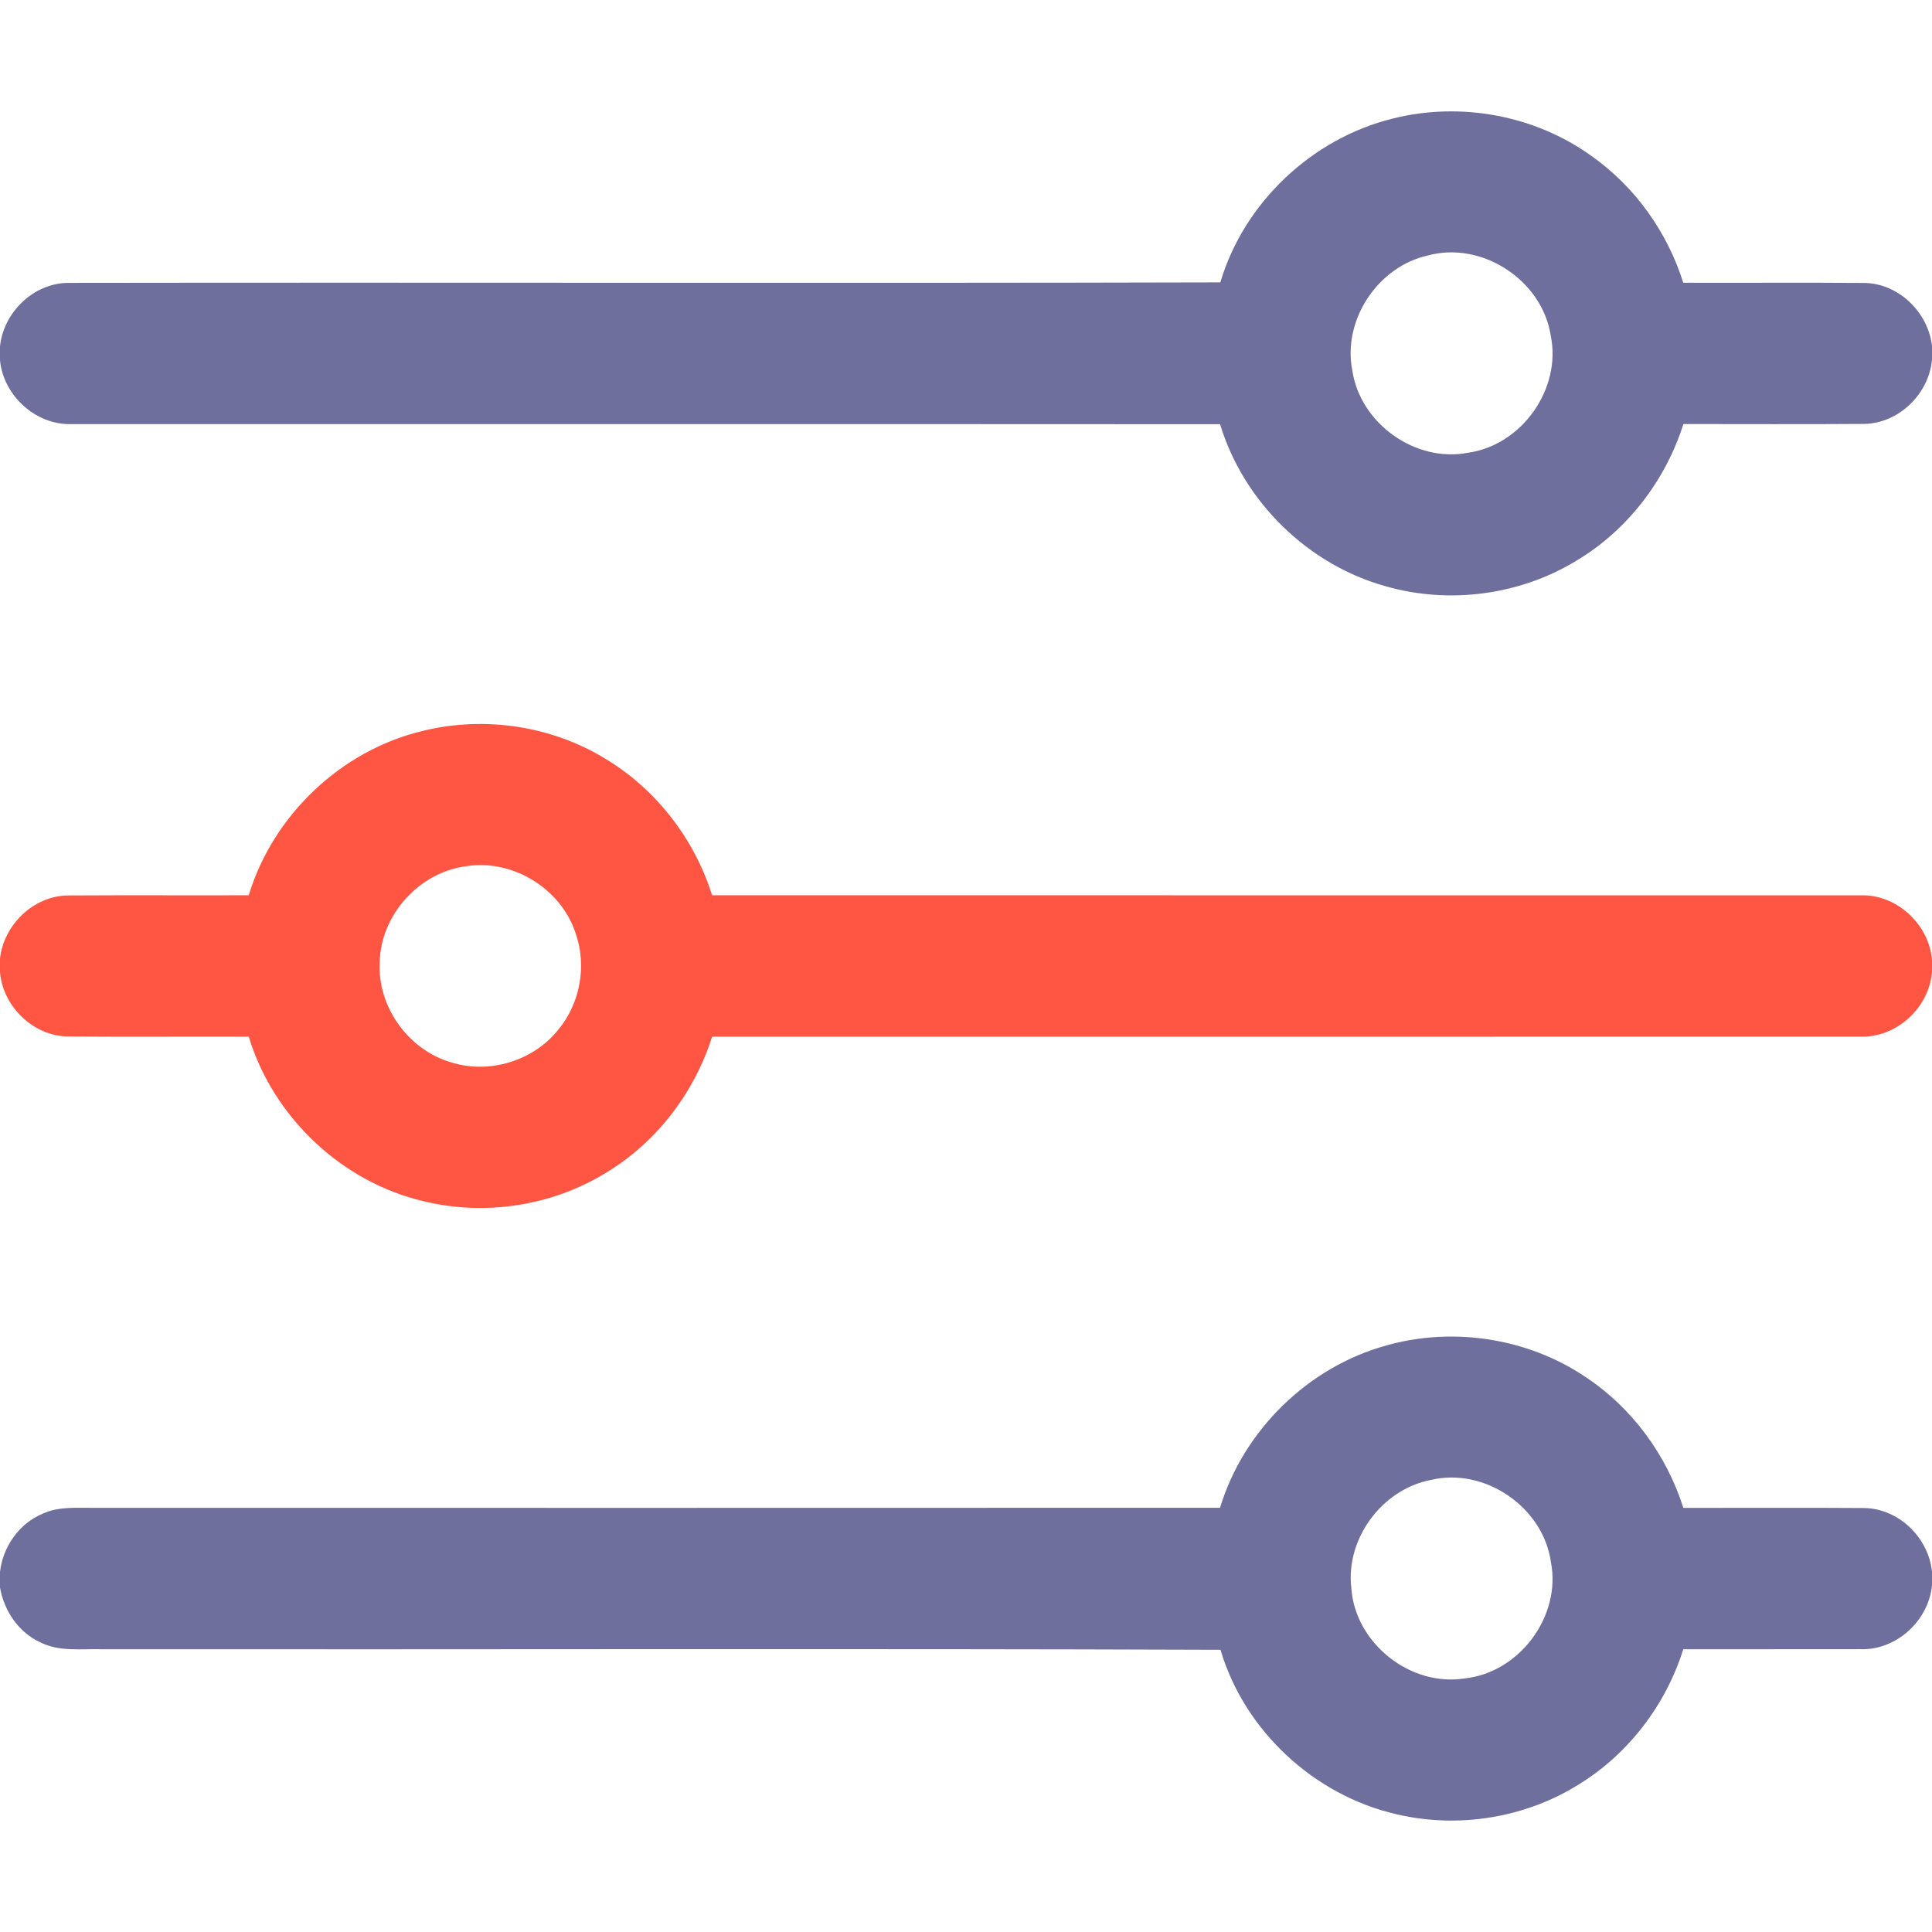 <svg width="31" height="31" viewBox="0 0 31 31" fill="none" xmlns="http://www.w3.org/2000/svg">
<g clip-path="url(#clip0_907_177)">
<path d="M22.349 1.902C23.43 1.629 24.627 1.848 25.534 2.501C26.233 2.993 26.753 3.722 27.009 4.537C27.977 4.54 28.946 4.533 29.914 4.54C30.465 4.547 30.938 5.011 31 5.551V5.772C30.95 6.322 30.466 6.795 29.908 6.802C28.943 6.809 27.977 6.804 27.011 6.804C26.724 7.71 26.11 8.512 25.29 8.999C24.39 9.548 23.26 9.698 22.245 9.41C20.99 9.066 19.953 8.051 19.577 6.807C13.434 6.803 7.292 6.807 1.15 6.805C0.575 6.824 0.056 6.35 0 5.782V5.558C0.056 5.013 0.536 4.545 1.089 4.539C7.254 4.53 13.418 4.547 19.581 4.531C19.96 3.25 21.054 2.22 22.349 1.902ZM22.916 4.098C22.112 4.274 21.54 5.13 21.698 5.941C21.822 6.793 22.711 7.43 23.558 7.264C24.42 7.142 25.06 6.236 24.882 5.383C24.745 4.498 23.783 3.865 22.916 4.098Z" fill="#6F6F9D"/>
<path d="M6.787 11.727C7.777 11.483 8.862 11.647 9.729 12.184C10.536 12.674 11.144 13.467 11.426 14.365C17.568 14.366 23.71 14.365 29.852 14.366C30.432 14.346 30.955 14.831 31 15.405V15.592C30.956 16.166 30.434 16.651 29.856 16.633C23.713 16.635 17.57 16.634 11.426 16.634C11.139 17.546 10.517 18.351 9.691 18.837C8.837 19.352 7.778 19.511 6.808 19.277C5.489 18.973 4.384 17.928 3.991 16.634C3.024 16.631 2.056 16.638 1.089 16.631C0.532 16.623 0.046 16.149 0 15.598V15.379C0.061 14.839 0.536 14.377 1.086 14.368C2.054 14.362 3.022 14.368 3.991 14.365C4.381 13.079 5.476 12.037 6.787 11.727ZM7.475 13.9C6.726 13.997 6.107 14.681 6.093 15.439C6.053 16.15 6.549 16.841 7.229 17.043C7.84 17.241 8.556 17.026 8.956 16.524C9.309 16.103 9.419 15.496 9.237 14.977C9.005 14.258 8.222 13.777 7.475 13.9Z" fill="#FF5644"/>
<path d="M22.247 21.588C23.318 21.286 24.515 21.471 25.438 22.093C26.185 22.586 26.741 23.344 27.01 24.195C27.977 24.196 28.944 24.19 29.911 24.197C30.467 24.205 30.947 24.674 31 25.222V25.44C30.943 26.009 30.424 26.484 29.849 26.462C28.902 26.464 27.956 26.462 27.009 26.463C26.732 27.347 26.14 28.13 25.352 28.62C24.487 29.169 23.399 29.347 22.402 29.109C21.087 28.807 19.966 27.77 19.584 26.472C13.602 26.45 7.619 26.469 1.636 26.463C1.307 26.454 0.957 26.507 0.651 26.354C0.299 26.195 0.064 25.846 0 25.471V25.223C0.045 24.819 0.307 24.445 0.685 24.288C0.944 24.168 1.235 24.197 1.512 24.194C7.533 24.194 13.555 24.196 19.576 24.193C19.953 22.948 20.992 21.932 22.247 21.588ZM22.958 23.747C22.172 23.898 21.584 24.696 21.684 25.492C21.749 26.37 22.632 27.07 23.503 26.931C24.38 26.838 25.056 25.931 24.885 25.063C24.761 24.183 23.823 23.539 22.958 23.747Z" fill="#6F6F9D"/>
</g>
<defs>
<clipPath id="clip0_907_177">
<rect width="31" height="31" fill="white"/>
</clipPath>
</defs>
</svg>
